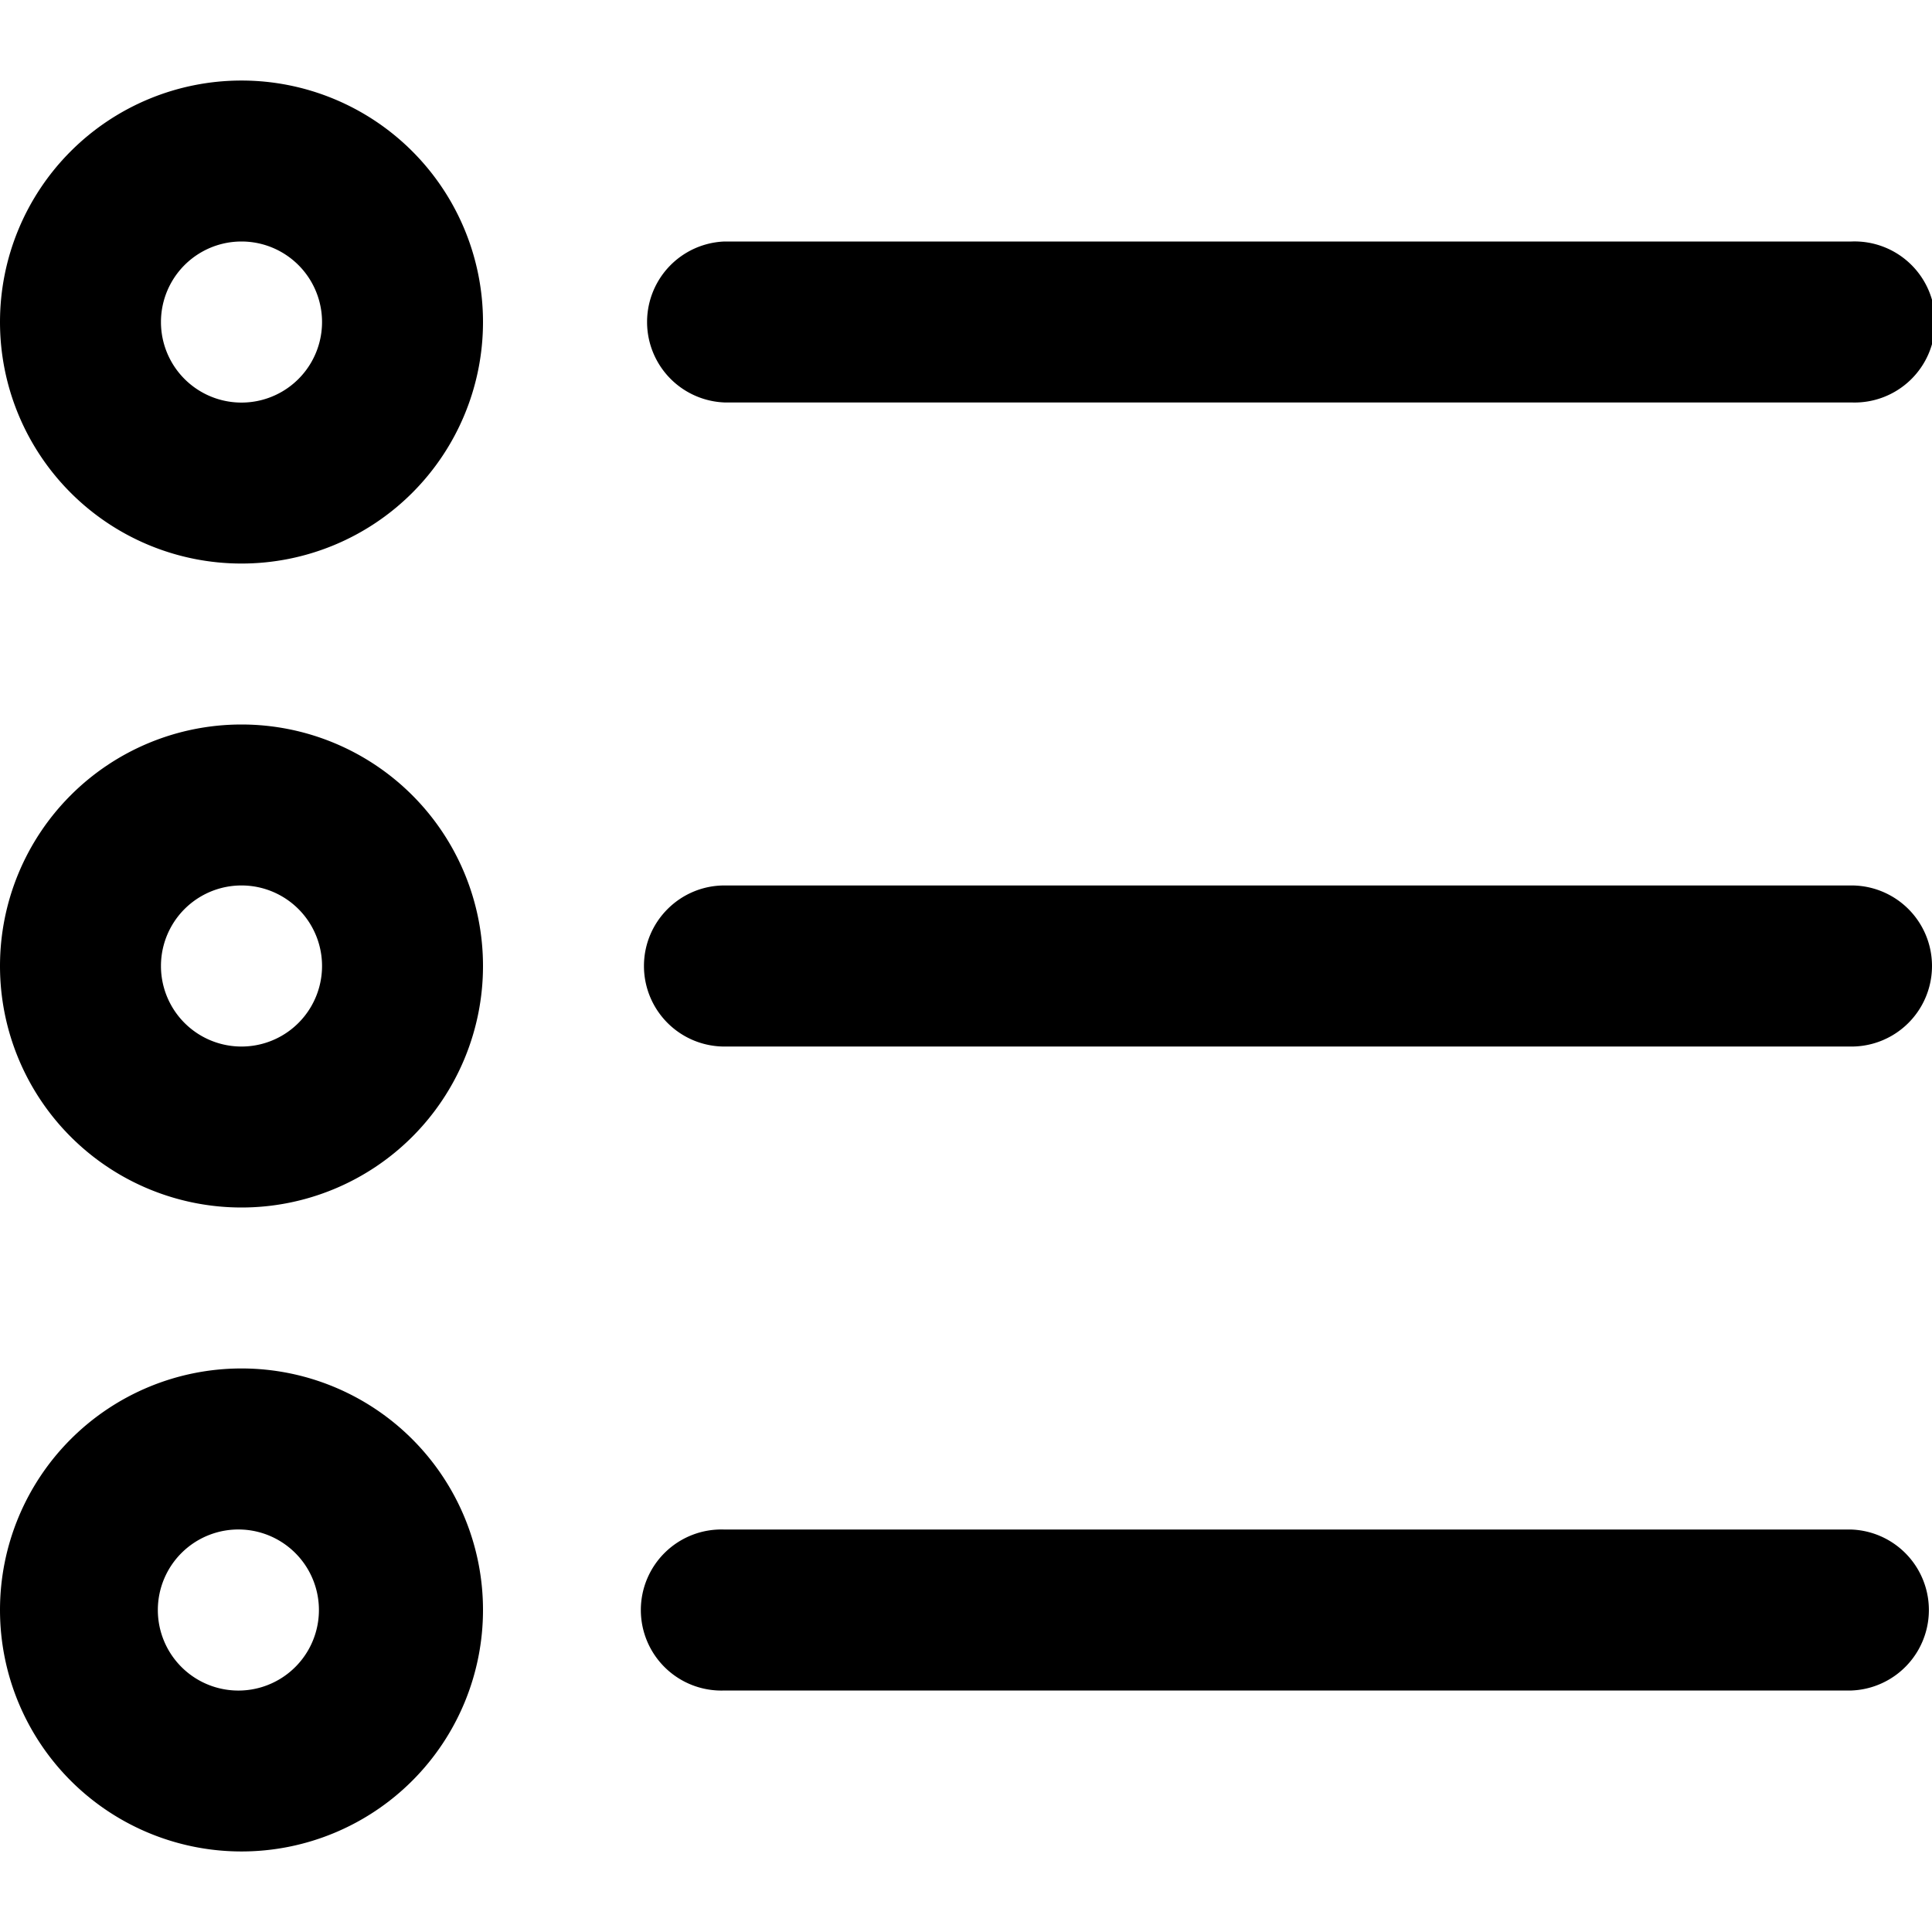 <svg xmlns="http://www.w3.org/2000/svg" viewBox="0 0 16 16" class="pdsicon"><path fill-rule="evenodd" d="M1.333 2.667a.667.667 0 1 1 1.334 0 .667.667 0 0 1-1.334 0Zm.667-2a2 2 0 1 0 0 4 2 2 0 0 0 0-4ZM1.333 8a.667.667 0 1 1 1.334 0 .667.667 0 0 1-1.334 0ZM2 6a2 2 0 1 0 0 4 2 2 0 0 0 0-4Zm0 6.667A.667.667 0 1 0 2 14a.667.667 0 0 0 0-1.333Zm-2 .666a2 2 0 1 1 4 0 2 2 0 0 1-4 0ZM6 2a.667.667 0 0 0 0 1.333h9.333a.667.667 0 1 0 0-1.333H6Zm-.667 6c0-.368.299-.667.667-.667h9.333a.667.667 0 1 1 0 1.334H6A.667.667 0 0 1 5.333 8ZM6 12.667A.667.667 0 1 0 6 14h9.333a.667.667 0 0 0 0-1.333H6Z"/></svg>